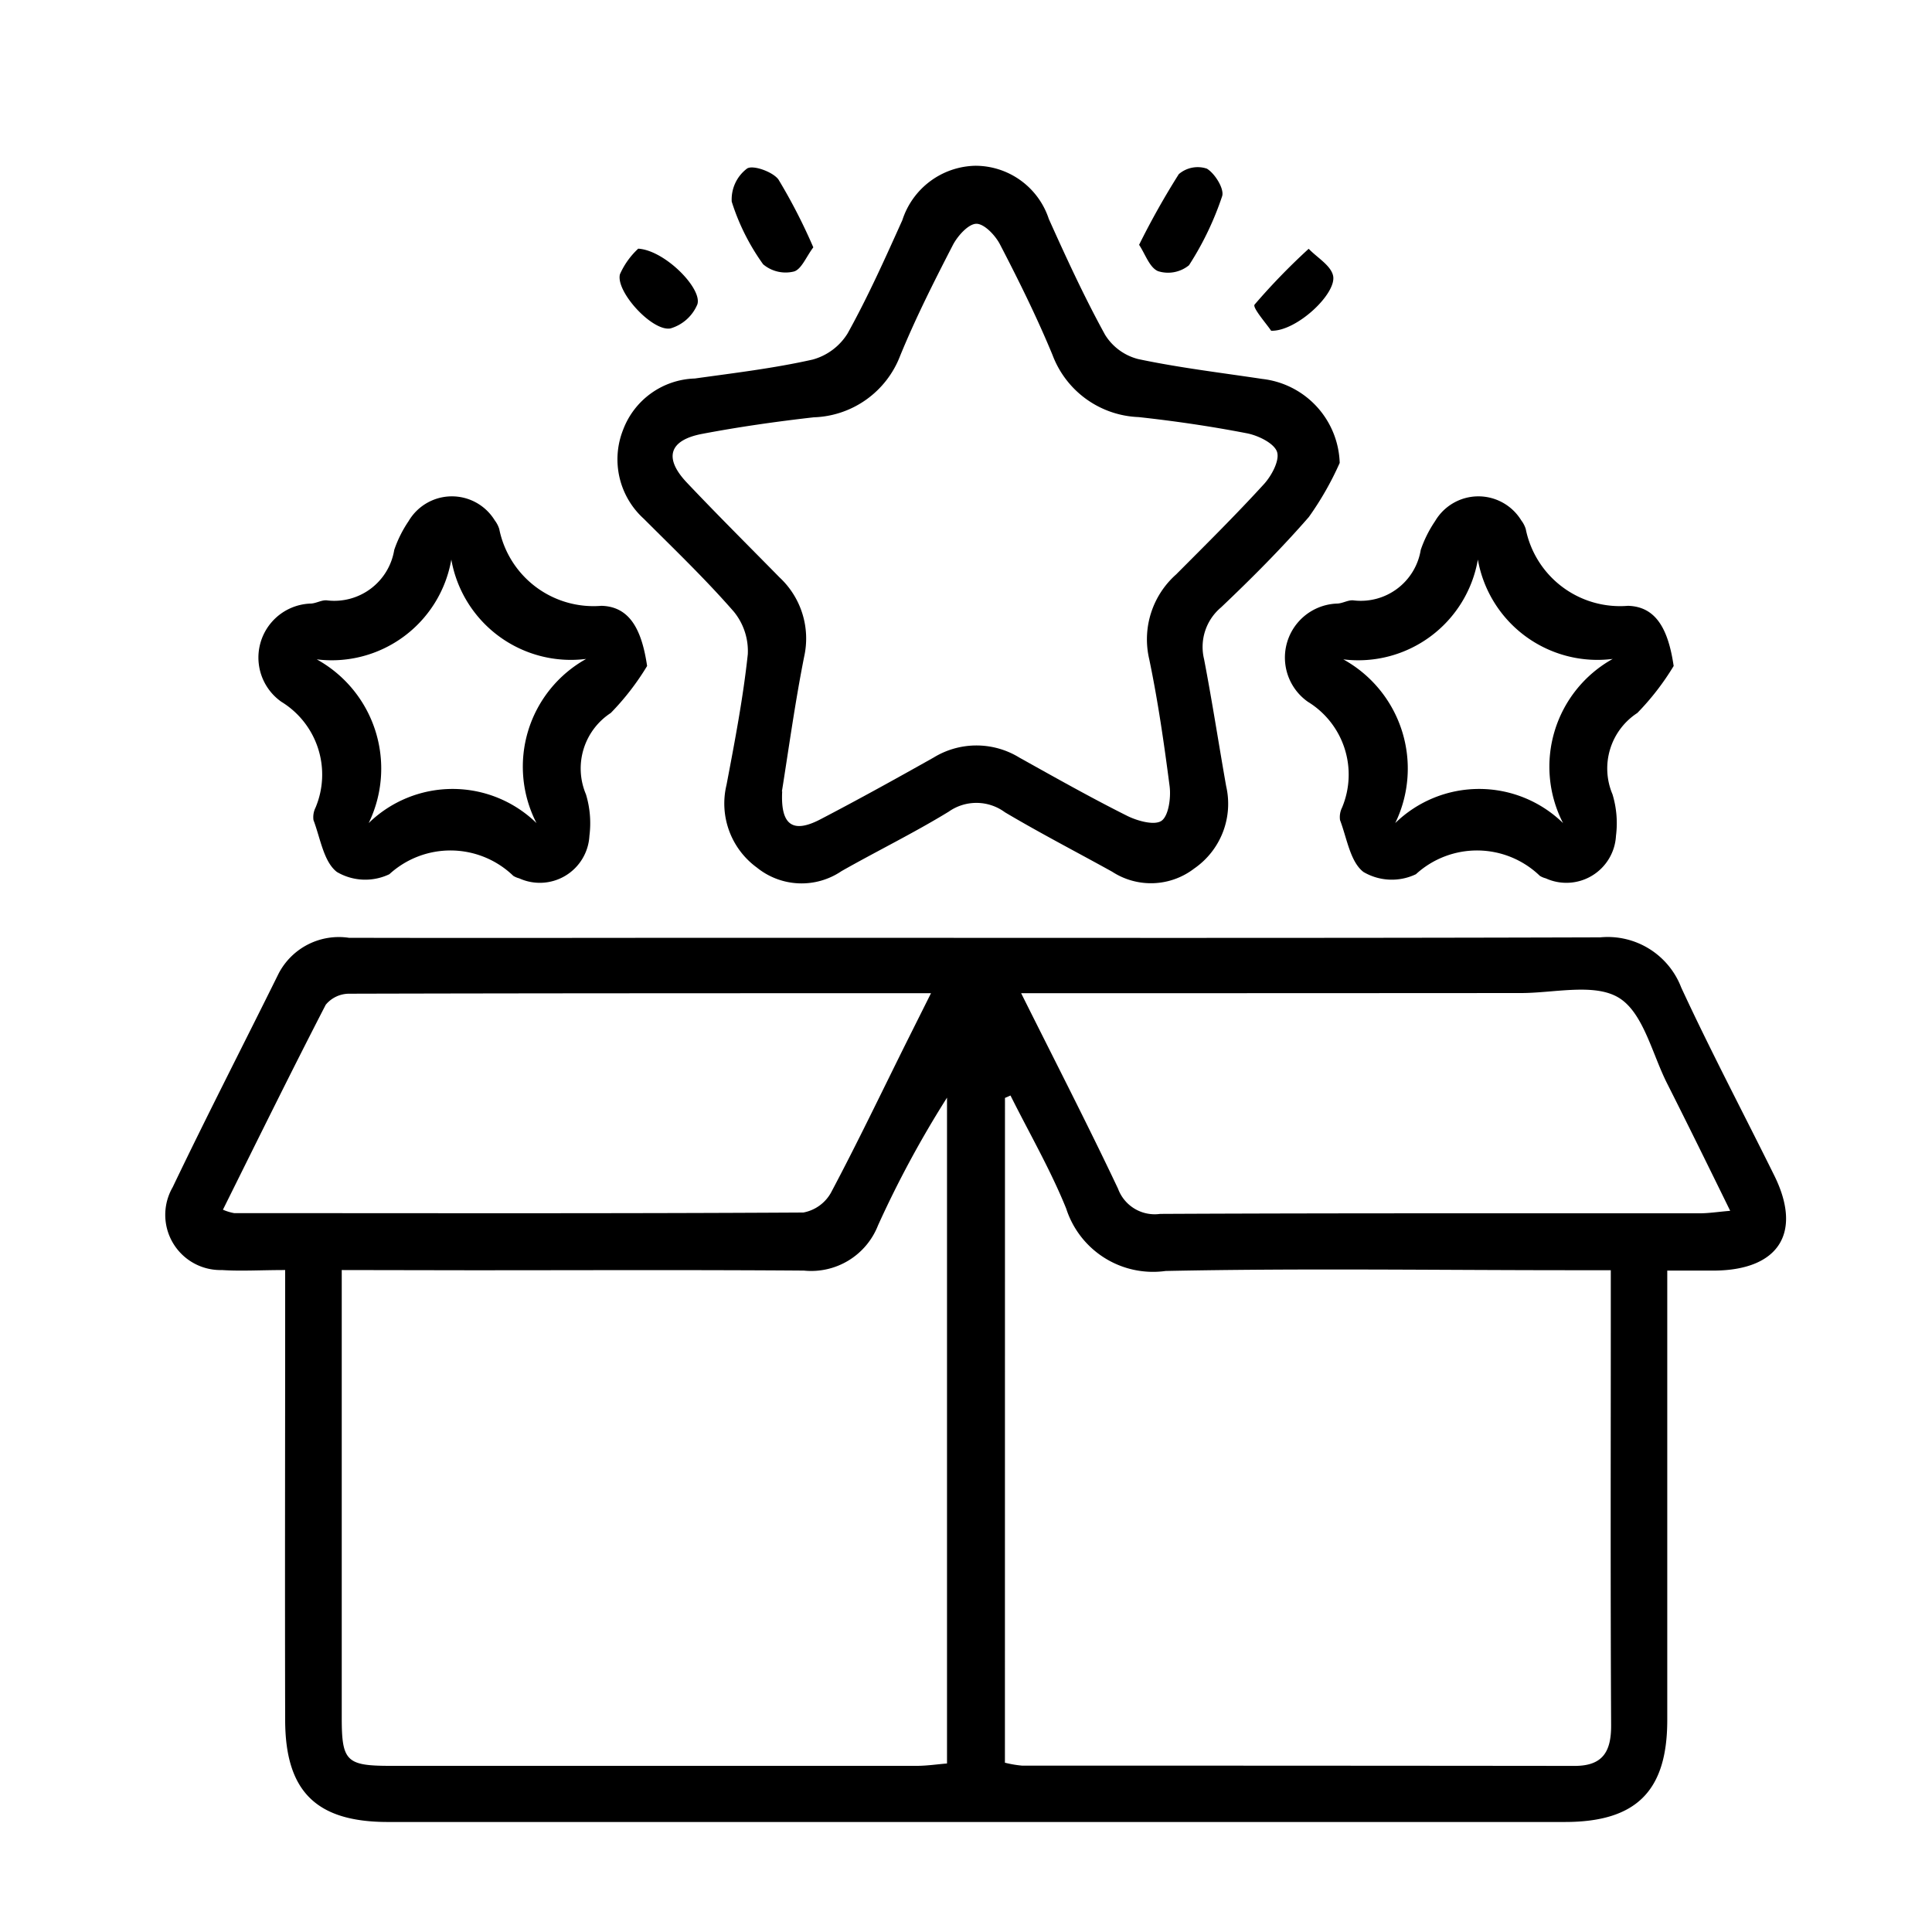 <svg xmlns="http://www.w3.org/2000/svg" width="35" height="35" viewBox="0 0 35 35">
  <g id="icon-redeem" transform="translate(-83 -87)">
    <g id="Group_1425" data-name="Group 1425" transform="translate(-94.749 -208.994)">
      <path id="Path_1522" data-name="Path 1522" d="M182.915,424.253c-.445,0-.8.023-1.145,0a1,1,0,0,1-.893-1.5c.622-1.3,1.283-2.584,1.922-3.876a1.23,1.23,0,0,1,1.27-.643c2.4.006,4.8,0,7.205,0,5.155,0,10.31.008,15.465-.008a1.426,1.426,0,0,1,1.467.909c.532,1.149,1.124,2.27,1.686,3.406.512,1.035.084,1.712-1.083,1.722-.253,0-.506,0-.856,0v.643q0,3.749,0,7.5c0,1.286-.562,1.846-1.855,1.846H184.776c-1.294,0-1.858-.55-1.861-1.843-.006-2.48,0-4.96,0-7.44C182.915,424.751,182.915,424.54,182.915,424.253Zm1.025,0c0,2.766,0,5.437,0,8.109,0,.785.083.872.87.873q4.772,0,9.544,0c.185,0,.37-.028.551-.043V421.13a18.85,18.85,0,0,0-1.25,2.314,1.3,1.3,0,0,1-1.342.819c-2.01-.015-4.021-.006-6.031-.006Zm12.014,8.925a1.989,1.989,0,0,0,.309.053q5.006,0,10.013.005c.512,0,.663-.262.66-.741-.013-2.44-.006-4.879-.006-7.319v-.92h-.689c-2.459,0-4.919-.037-7.377.014a1.652,1.652,0,0,1-1.8-1.131c-.283-.7-.669-1.367-1.009-2.048l-.1.044Zm-14.168-10.019a.922.922,0,0,0,.205.063c3.437,0,6.874.009,10.311-.011a.724.724,0,0,0,.5-.358c.475-.894.912-1.808,1.363-2.715l.45-.9c-3.593,0-7.068,0-10.543.009a.551.551,0,0,0-.422.2C183.018,420.671,182.41,421.908,181.786,423.163Zm14.46-3.925c.622,1.247,1.209,2.387,1.757,3.545a.708.708,0,0,0,.762.457c3.26-.016,6.519-.009,9.779-.011.162,0,.324-.026.549-.045-.4-.816-.768-1.565-1.144-2.31-.272-.539-.43-1.276-.871-1.548s-1.172-.087-1.776-.087C202.316,419.237,199.331,419.238,196.246,419.238Z" transform="translate(0 -105.251)"/>
      <path id="Path_1523" data-name="Path 1523" d="M263.687,304.38a5.586,5.586,0,0,1-.559.98c-.5.574-1.039,1.114-1.591,1.638a.934.934,0,0,0-.307.938c.147.765.265,1.536.4,2.3a1.424,1.424,0,0,1-.58,1.493,1.286,1.286,0,0,1-1.485.057c-.648-.359-1.308-.7-1.943-1.077a.87.87,0,0,0-1.018-.011c-.631.386-1.3.713-1.942,1.077a1.287,1.287,0,0,1-1.533-.064,1.436,1.436,0,0,1-.55-1.5c.149-.784.3-1.571.385-2.364a1.127,1.127,0,0,0-.253-.772c-.512-.588-1.078-1.13-1.63-1.682a1.452,1.452,0,0,1-.377-1.61,1.435,1.435,0,0,1,1.3-.932c.715-.1,1.433-.185,2.135-.343a1.08,1.08,0,0,0,.634-.475c.368-.663.679-1.358.991-2.051a1.42,1.42,0,0,1,1.321-.985,1.4,1.4,0,0,1,1.332.963c.319.71.646,1.42,1.02,2.1a.993.993,0,0,0,.6.439c.742.157,1.5.247,2.249.36A1.581,1.581,0,0,1,263.687,304.38Zm-10.1,5.952c-.031.608.19.767.692.505.691-.36,1.372-.737,2.051-1.119a1.485,1.485,0,0,1,1.553,0c.646.36,1.291.724,1.952,1.055.188.094.5.18.626.089s.171-.415.145-.622c-.1-.772-.211-1.544-.37-2.306a1.571,1.571,0,0,1,.487-1.533c.537-.539,1.079-1.075,1.591-1.636.14-.153.29-.433.237-.587s-.339-.294-.543-.334c-.649-.126-1.305-.222-1.963-.294a1.737,1.737,0,0,1-1.561-1.126c-.282-.682-.611-1.347-.95-2-.085-.166-.288-.38-.432-.376s-.339.221-.425.389c-.339.657-.673,1.319-.952,2a1.735,1.735,0,0,1-1.567,1.117c-.676.077-1.352.173-2.021.3-.6.114-.7.437-.275.885.55.581,1.117,1.145,1.678,1.716a1.512,1.512,0,0,1,.445,1.436C253.822,308.711,253.708,309.541,253.582,310.332Z" transform="translate(-61.668 0)"/>
      <path id="Path_1524" data-name="Path 1524" d="M202.067,353.189a4.683,4.683,0,0,1-.658.851,1.2,1.2,0,0,0-.45,1.474,1.8,1.8,0,0,1,.063.751.9.9,0,0,1-1.272.771.39.39,0,0,1-.107-.045,1.639,1.639,0,0,0-2.245-.03,1.013,1.013,0,0,1-.95-.04c-.241-.184-.3-.612-.425-.94a.389.389,0,0,1,.038-.228,1.546,1.546,0,0,0-.619-1.915.979.979,0,0,1,.538-1.78c.1-.007.193-.067.285-.058a1.1,1.1,0,0,0,1.221-.914,2.174,2.174,0,0,1,.26-.521.91.91,0,0,1,1.561-.014.513.513,0,0,1,.081.155,1.742,1.742,0,0,0,1.851,1.393C201.76,352.112,201.972,352.544,202.067,353.189Zm-3.547-1.928a2.2,2.2,0,0,1-2.438,1.808,2.259,2.259,0,0,1,.941,2.966,2.177,2.177,0,0,1,3.04,0,2.234,2.234,0,0,1,.9-2.974A2.2,2.2,0,0,1,198.52,351.261Z" transform="translate(-12.595 -45.13)"/>
      <path id="Path_1525" data-name="Path 1525" d="M360.734,353.189a4.684,4.684,0,0,1-.658.851,1.2,1.2,0,0,0-.45,1.474,1.8,1.8,0,0,1,.063.751.9.9,0,0,1-1.272.771.39.39,0,0,1-.107-.045,1.639,1.639,0,0,0-2.245-.03,1.013,1.013,0,0,1-.95-.04c-.241-.184-.3-.612-.425-.94a.389.389,0,0,1,.037-.228,1.546,1.546,0,0,0-.619-1.915.979.979,0,0,1,.538-1.78c.1-.007.193-.067.285-.058a1.1,1.1,0,0,0,1.221-.914,2.175,2.175,0,0,1,.26-.521.91.91,0,0,1,1.561-.014.509.509,0,0,1,.081.155,1.742,1.742,0,0,0,1.851,1.393C360.427,352.112,360.639,352.544,360.734,353.189Zm-3.547-1.928a2.2,2.2,0,0,1-2.438,1.808,2.259,2.259,0,0,1,.941,2.966,2.177,2.177,0,0,1,3.04,0,2.234,2.234,0,0,1,.9-2.974A2.2,2.2,0,0,1,357.187,351.261Z" transform="translate(-152.665 -45.13)"/>
      <path id="Path_1526" data-name="Path 1526" d="M269.649,300.758c-.129.17-.215.4-.353.438a.631.631,0,0,1-.556-.131,4,4,0,0,1-.569-1.135.7.7,0,0,1,.278-.6c.107-.07.47.061.569.2A10.2,10.2,0,0,1,269.649,300.758Z" transform="translate(-77.166 -0.283)"/>
      <path id="Path_1527" data-name="Path 1527" d="M331.21,300.627a14.162,14.162,0,0,1,.719-1.28.525.525,0,0,1,.508-.1c.147.088.32.368.277.5a5.529,5.529,0,0,1-.6,1.25.6.6,0,0,1-.559.108C331.4,301.042,331.324,300.8,331.21,300.627Z" transform="translate(-132.825 -0.198)"/>
      <path id="Path_1528" data-name="Path 1528" d="M349.32,313.34c-.079-.12-.343-.419-.3-.474a11.734,11.734,0,0,1,.98-1.011c.154.161.4.3.442.487C350.514,312.662,349.784,313.353,349.32,313.34Z" transform="translate(-148.543 -11.354)"/>
      <path id="Path_1529" data-name="Path 1529" d="M251.251,311.834c.482.028,1.167.725,1.071,1.01a.758.758,0,0,1-.488.435c-.33.058-.995-.669-.914-.982A1.411,1.411,0,0,1,251.251,311.834Z" transform="translate(-61.94 -11.335)"/>
    </g>
    <rect id="Rectangle_363" data-name="Rectangle 363" width="35" height="35" transform="translate(83 87)" fill="none"/>
  </g>
</svg>
